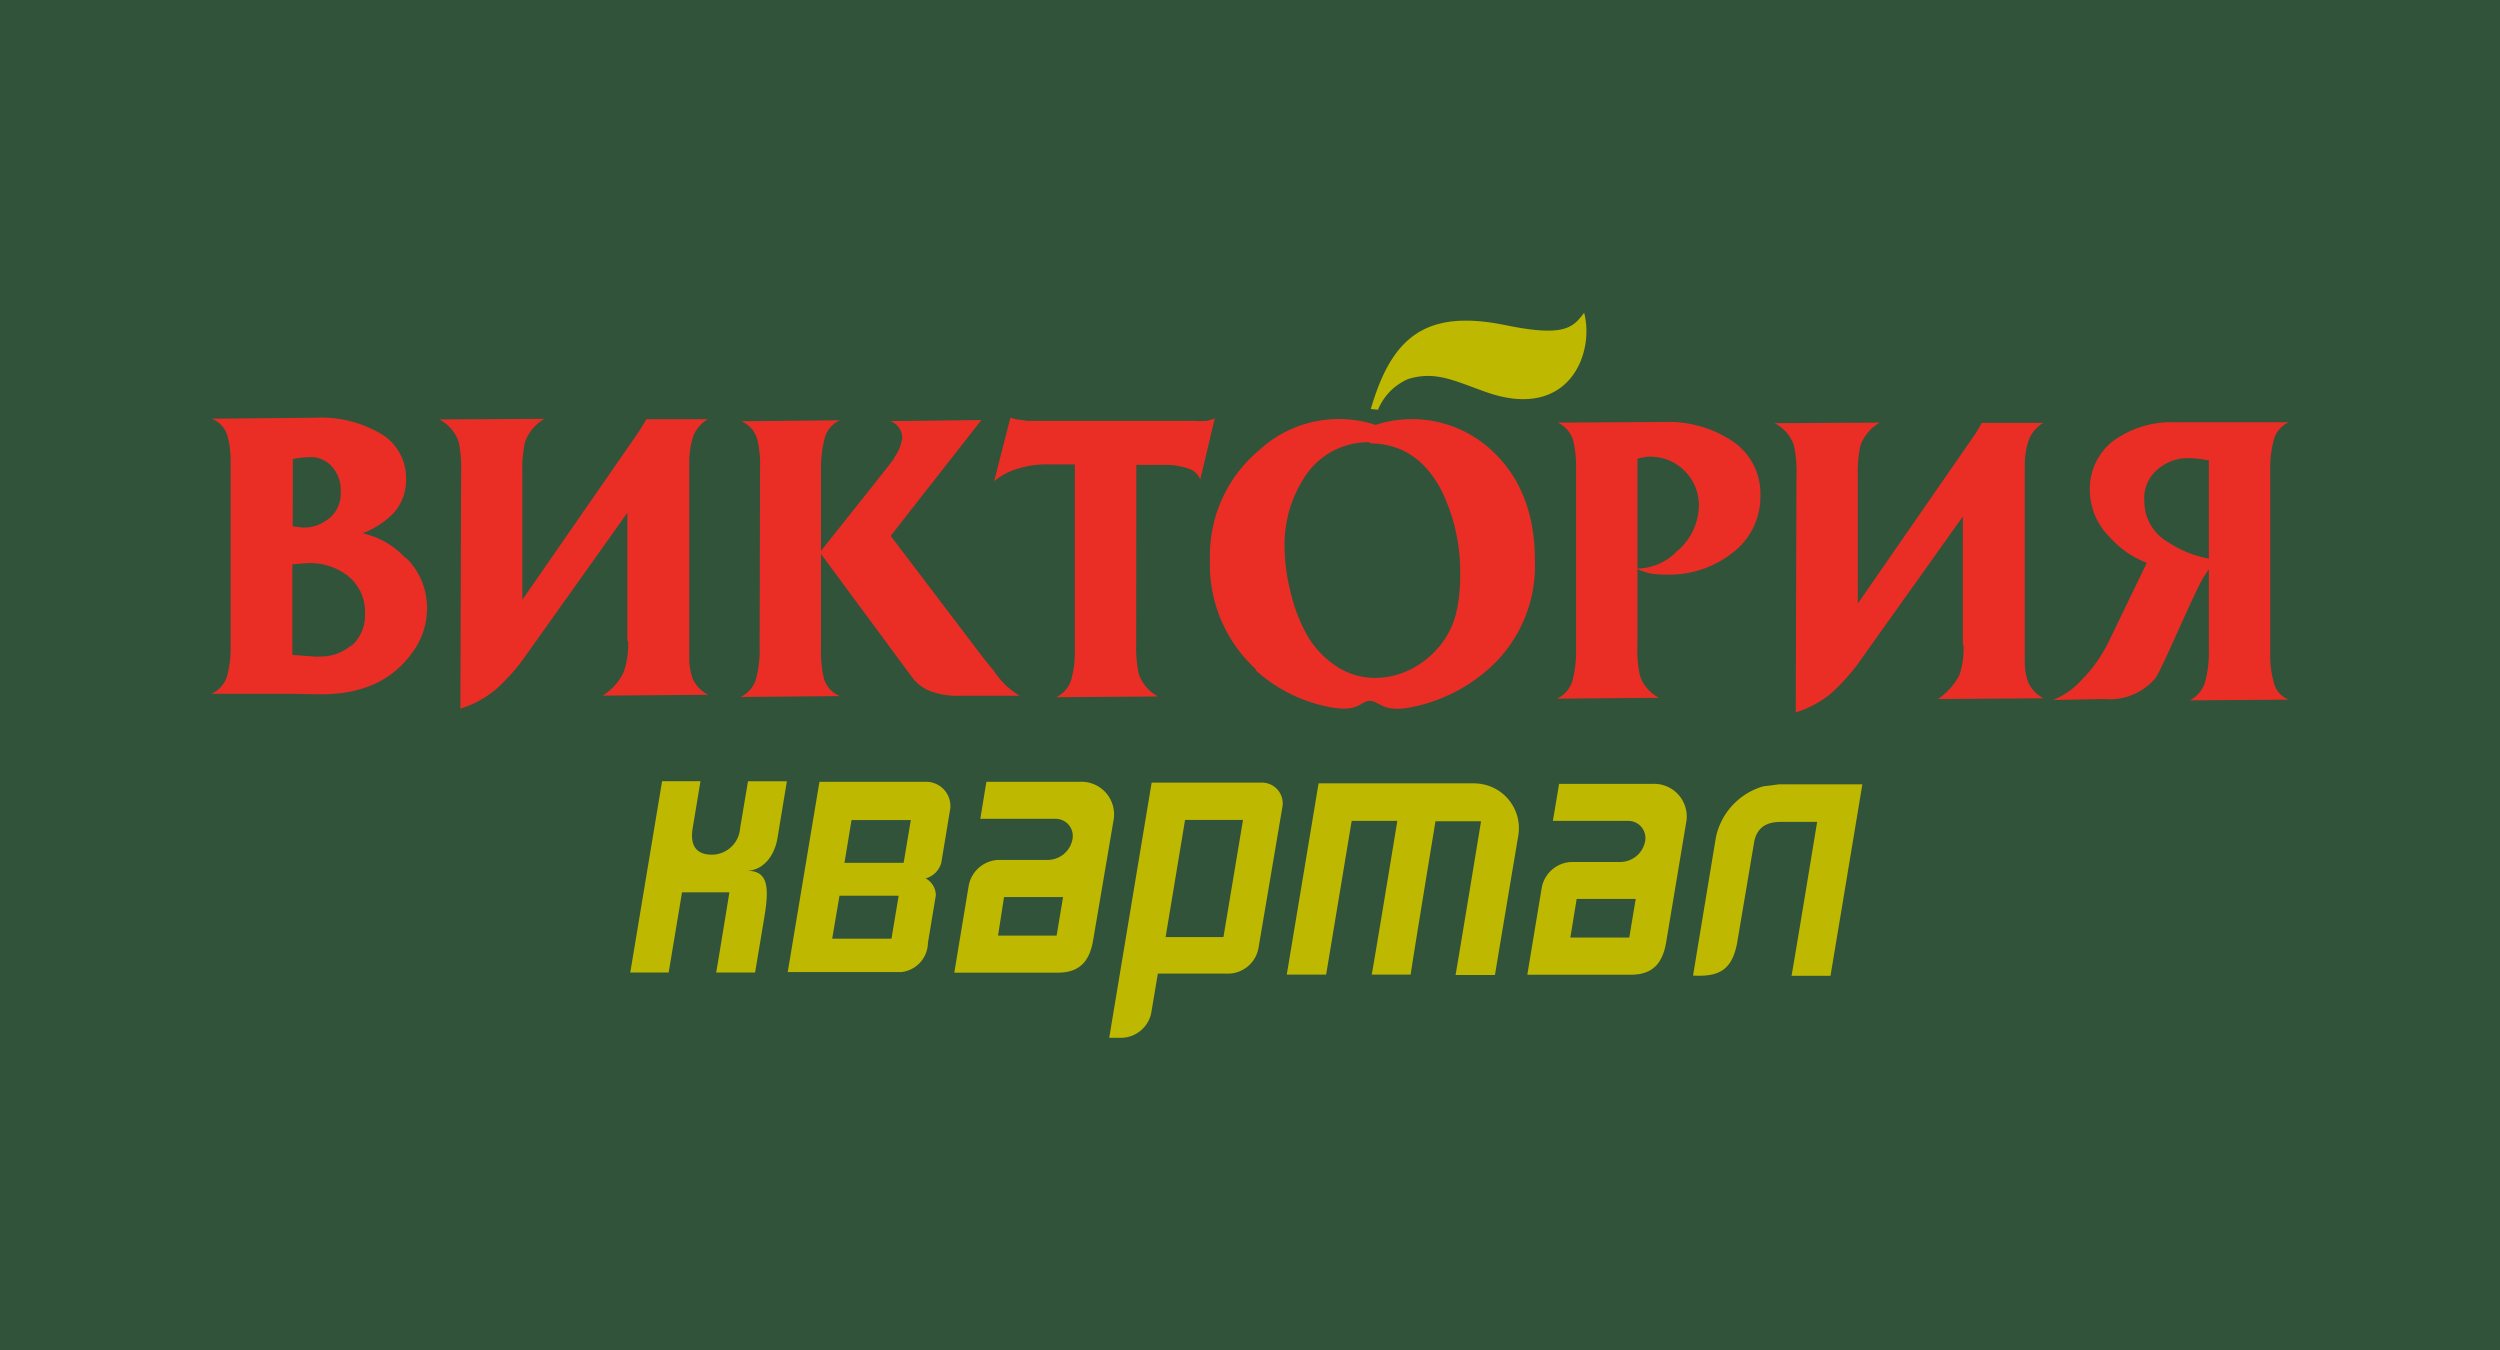 <svg id="Layer_1" data-name="Layer 1" xmlns="http://www.w3.org/2000/svg" viewBox="0 0 205.75 111.14"><defs><style>.cls-1{fill:#30533a;}.cls-2{fill:#ea2e26;}.cls-3{fill:#beb800;}</style></defs><title>vikt-k</title><rect class="cls-1" width="205.75" height="111.14"/><path class="cls-2" d="M209.25,284.36a6.74,6.74,0,0,0-3.56-2.06,7,7,0,0,0,2.59-1.69,4.1,4.1,0,0,0,1-2.79,4.22,4.22,0,0,0-2-3.67,9.72,9.72,0,0,0-5.51-1.36l-8.5.08a2.14,2.14,0,0,1,1.33,1.49,7.86,7.86,0,0,1,.24,2.18v1.07l0,13.06v.91a8.53,8.53,0,0,1-.26,2.34,2.31,2.31,0,0,1-1.33,1.59h5.92c2,0,3.32.09,4.09,0a9.64,9.64,0,0,0,3.58-.88,7.86,7.86,0,0,0,3-2.58,6,6,0,0,0,1.16-3.63,5.73,5.73,0,0,0-1.71-4.09m-9.33-8.14a8.15,8.15,0,0,1,1.43-.16,2.3,2.3,0,0,1,1.76.75,2.87,2.87,0,0,1,.75,2.12,2.61,2.61,0,0,1-1.27,2.4,3.12,3.12,0,0,1-1.93.52l-.75-.09Zm4.82,15.32a3.79,3.79,0,0,1-2.56.93,3.31,3.31,0,0,1-.54,0l-1.76-.13,0-7.46,1.32-.1a5.16,5.16,0,0,1,3.18,1,3.78,3.78,0,0,1,1.48,3.21,3.35,3.35,0,0,1-1.14,2.63" transform="translate(-175.86 -238.41)"/><path class="cls-2" d="M227.49,291.18l0-10.57-8.68,12.2a16.27,16.27,0,0,1-2.19,2.38,8.47,8.47,0,0,1-2.87,1.54l.06-19.43a10.52,10.52,0,0,0-.2-2.53,3.34,3.34,0,0,0-1.59-1.84l8.65-.05a3.64,3.64,0,0,0-1.6,1.9,10.73,10.73,0,0,0-.22,2.57l0,10.42,9.21-13.29.48-.71c.2-.3.34-.56.52-.86h5.06a2.75,2.75,0,0,0-1.24,1.51,6.75,6.75,0,0,0-.29,2v.94l0,13.82v1.28a4.9,4.9,0,0,0,.29,1.84,2.82,2.82,0,0,0,1.26,1.29l-8.69.07a4.55,4.55,0,0,0,1.74-1.94,6.8,6.8,0,0,0,.36-2.57" transform="translate(-175.86 -238.41)"/><path class="cls-2" d="M337.4,291.49l0-10.57-8.69,12.2a16.87,16.87,0,0,1-2.18,2.38,8.61,8.61,0,0,1-2.88,1.54l.06-19.44a10,10,0,0,0-.21-2.53,3.21,3.21,0,0,0-1.59-1.83l8.66-.05a3.56,3.56,0,0,0-1.6,1.9,10.32,10.32,0,0,0-.21,2.56l0,10.43,9.21-13.3.48-.7c.2-.3.34-.56.51-.87l5.07,0a2.74,2.74,0,0,0-1.23,1.5,6.5,6.5,0,0,0-.3,2v.93l0,13.82v1.28a5,5,0,0,0,.29,1.84,2.74,2.74,0,0,0,1.26,1.3l-8.69.06a5.52,5.52,0,0,0,1.74-1.93,6.46,6.46,0,0,0,.35-2.57" transform="translate(-175.86 -238.41)"/><path class="cls-2" d="M238.41,277.78V277a8.81,8.81,0,0,0-.2-2.32,2.24,2.24,0,0,0-1.35-1.6L245,273a2.18,2.18,0,0,0-1.27,1.49,9.62,9.62,0,0,0-.3,2.56v.79l0,13.06v.87a9.72,9.72,0,0,0,.2,2.32,2.24,2.24,0,0,0,1.35,1.61l-8.17.07a2.37,2.37,0,0,0,1.32-1.69,9.1,9.1,0,0,0,.25-2.39v-.8Zm11-1.65a3.54,3.54,0,0,0,.71-1.72,1.49,1.49,0,0,0-1-1.34l7.51-.09-7.47,9.53,7,9.22c.53.7,1,1.3,1.53,1.94a6.36,6.36,0,0,0,2.09,2l-4.86,0a6.43,6.43,0,0,1-2.36-.33,3.43,3.43,0,0,1-1.56-1.09l-7.67-10.38s5.72-7.18,6.14-7.75" transform="translate(-175.86 -238.41)"/><path class="cls-2" d="M269.37,291.31a10.88,10.88,0,0,0,.2,2.53,3.36,3.36,0,0,0,1.59,1.89l-8.38.06a2.34,2.34,0,0,0,1.29-1.62,8.53,8.53,0,0,0,.25-2.32V291l0-14.37h-2.29a7.68,7.68,0,0,0-2.29.32,5.53,5.53,0,0,0-2.06,1.06l1.34-5.24a2.46,2.46,0,0,0,.78.19l.64.09,13.8,0a5.75,5.75,0,0,0,.91,0,2.63,2.63,0,0,0,.69-.22l-1.2,5.05a1.48,1.48,0,0,0-1-.91,5.51,5.51,0,0,0-1.89-.3h-2.37Z" transform="translate(-175.86 -238.41)"/><path class="cls-2" d="M312.81,273.14a9.49,9.49,0,0,1,5.71,1.63,5.19,5.19,0,0,1,2.22,4.45,5.75,5.75,0,0,1-2.29,4.68,8.35,8.35,0,0,1-5.37,1.8,8.19,8.19,0,0,1-1.37-.09,5.18,5.18,0,0,1-1.16-.4,4.67,4.67,0,0,0,3.31-1.42,5,5,0,0,0,1.82-3.89,4,4,0,0,0-4.22-3.9,3.89,3.89,0,0,0-.84.17l0,15.29a10.28,10.28,0,0,0,.2,2.53,3.16,3.16,0,0,0,1.59,1.85l-8.42.07a2.36,2.36,0,0,0,1.33-1.67,9.44,9.44,0,0,0,.25-2.39v-.8l0-13.07v-.83a9.58,9.58,0,0,0-.2-2.33,2.33,2.33,0,0,0-1.31-1.63Z" transform="translate(-175.86 -238.41)"/><path class="cls-2" d="M355,273.16l9.24,0a2.17,2.17,0,0,0-1.24,1.43,8.9,8.9,0,0,0-.3,2.48v1l0,13.06v1.07a8.16,8.16,0,0,0,.29,2.37,2,2,0,0,0,1.23,1.42l-8.14.06a2.52,2.52,0,0,0,1.32-1.75,9.49,9.49,0,0,0,.25-2.39v-.79l0-14.82a10.43,10.43,0,0,0-1.81-.19,3.83,3.83,0,0,0-2.66,1.17,3,3,0,0,0-.84,2.31,3.87,3.87,0,0,0,1.94,3.43,8.76,8.76,0,0,0,3.86,1.43c-.44.72-.61,1-.89,1.4-.81,1.29-3.43,7.6-4,8.37a4.88,4.88,0,0,1-4.17,1.72l-4.25.08a6.51,6.51,0,0,0,2.32-1.62,12.06,12.06,0,0,0,2.32-3.31l3.07-6.36a7.75,7.75,0,0,1-3-2.06,5.55,5.55,0,0,1-1.69-3.95,5,5,0,0,1,1.9-4,8.16,8.16,0,0,1,5.3-1.55" transform="translate(-175.86 -238.41)"/><path class="cls-2" d="M288.61,274.81a6.2,6.2,0,0,0-5.36,2.83,10.16,10.16,0,0,0-1.67,5.81,15.85,15.85,0,0,0,.5,3.72,13.52,13.52,0,0,0,1.34,3.49,7.6,7.6,0,0,0,2.36,2.54,5.72,5.72,0,0,0,3.23,1,6.54,6.54,0,0,0,3.08-.77,7.49,7.49,0,0,0,2.42-2.06,6.83,6.83,0,0,0,1.2-2.54,13.26,13.26,0,0,0,.32-3,15.2,15.2,0,0,0-1.51-7c-1.33-2.6-3.32-3.92-5.91-3.93m-9.42,18.56a11.66,11.66,0,0,1-3.75-9,11.29,11.29,0,0,1,4.05-9,9.67,9.67,0,0,1,9.58-2.08,9.65,9.65,0,0,1,9.45,2c2.44,2.19,3.67,5.27,3.66,9.14a11.32,11.32,0,0,1-4,9.11,13.51,13.51,0,0,1-6.25,3c-2.3.44-2.56-.54-3.33-.54s-.89,1-3.38.5a12.62,12.62,0,0,1-6-3" transform="translate(-175.86 -238.41)"/><path class="cls-3" d="M306.23,264.13c.89,3.34-1.22,8.92-8,6.57-2.65-.93-4.19-1.79-6.47-1.1a4.7,4.7,0,0,0-2.49,2.53l-.59-.06c1.7-5.86,4.46-8.26,11.08-6.9,4.86,1,5.56.19,6.46-1" transform="translate(-175.86 -238.41)"/><path class="cls-3" d="M281.39,304.89a1.71,1.71,0,0,0-1.75-2.07l-9,0s-3.43,20.63-3.49,21h1.06a2.56,2.56,0,0,0,2.39-2l.55-3.28,5.84,0a2.56,2.56,0,0,0,2.44-2.09Zm-8,1h4.77l-1.61,9.64-4.76,0Z" transform="translate(-175.86 -238.41)"/><path class="cls-3" d="M326.51,318.72c.08-.47,2.55-15.3,2.62-15.76l-6.84,0-1.29.16a5.55,5.55,0,0,0-3.92,4.2s-1.81,10.92-1.88,11.38c2.14.12,3.19-.46,3.62-2.65l1.4-8.3c.31-1.81,1.88-1.7,2.57-1.7h2.62s-2,12.2-2.11,12.67h3.21" transform="translate(-175.86 -238.41)"/><path class="cls-3" d="M238,318.45c.08-.42.78-4.65.78-4.65.43-2.6.19-3.73-1.47-3.73,1.27,0,2.27-1.1,2.54-2.7l.77-4.66h-3.2l-.65,3.86a2.34,2.34,0,0,1-2.32,2.18c-1.28,0-1.82-.74-1.58-2.19l.64-3.86h-3.16s-2.54,15.28-2.62,15.75h3.16c.08-.45,1.1-6.6,1.1-6.6h3.9s-1,6.15-1.09,6.6H238" transform="translate(-175.86 -238.41)"/><path class="cls-3" d="M267.49,306a2.69,2.69,0,0,0-2.73-3.25l-7.72,0-.5,3.05,6.18,0a1.41,1.41,0,0,1,1.4,1.7,2.08,2.08,0,0,1-2,1.68h-4.08a2.59,2.59,0,0,0-2.45,2.09s-1.13,6.8-1.19,7.19l8.51,0c1.71,0,2.61-.82,2.92-2.7Zm-9,6.24h4.86l-.53,3.17H258Z" transform="translate(-175.86 -238.41)"/><path class="cls-3" d="M314.62,306.17a2.69,2.69,0,0,0-2.73-3.25h-7.72c-.06.39-.44,2.66-.51,3.05l6.18,0a1.41,1.41,0,0,1,1.41,1.69,2.09,2.09,0,0,1-2,1.69H305.2a2.59,2.59,0,0,0-2.45,2.09s-1.13,6.8-1.19,7.19l8.5,0c1.72,0,2.62-.82,2.93-2.7Zm-9,6.22h4.86l-.53,3.18h-4.85Z" transform="translate(-175.86 -238.41)"/><path class="cls-3" d="M298.9,318.63c.07-.47,1.9-11.36,1.9-11.36a3.69,3.69,0,0,0-2.52-4.22h0a4,4,0,0,0-1.23-.17H284.38c-.08.47-2.54,15.28-2.62,15.74H285c.08-.46,2.06-12.4,2.06-12.4l.05-.25h3.75s-2,12.19-2.11,12.65h3.21C292,318.15,294,306,294,306h3.75s-2,12.19-2.1,12.65h3.21" transform="translate(-175.86 -238.41)"/><path class="cls-3" d="M250.23,309.42h-4.87l.58-3.52h4.88Zm-1,6.24-4.88,0,.6-3.53,4.87,0Zm4.1-6.25.74-4.47a2,2,0,0,0-2-2.19l-8.77,0-2.61,15.66,9.36,0a2.46,2.46,0,0,0,2.18-2.41l.65-3.91a1.59,1.59,0,0,0-.84-1.39,1.82,1.82,0,0,0,1.29-1.29" transform="translate(-175.86 -238.41)"/></svg>